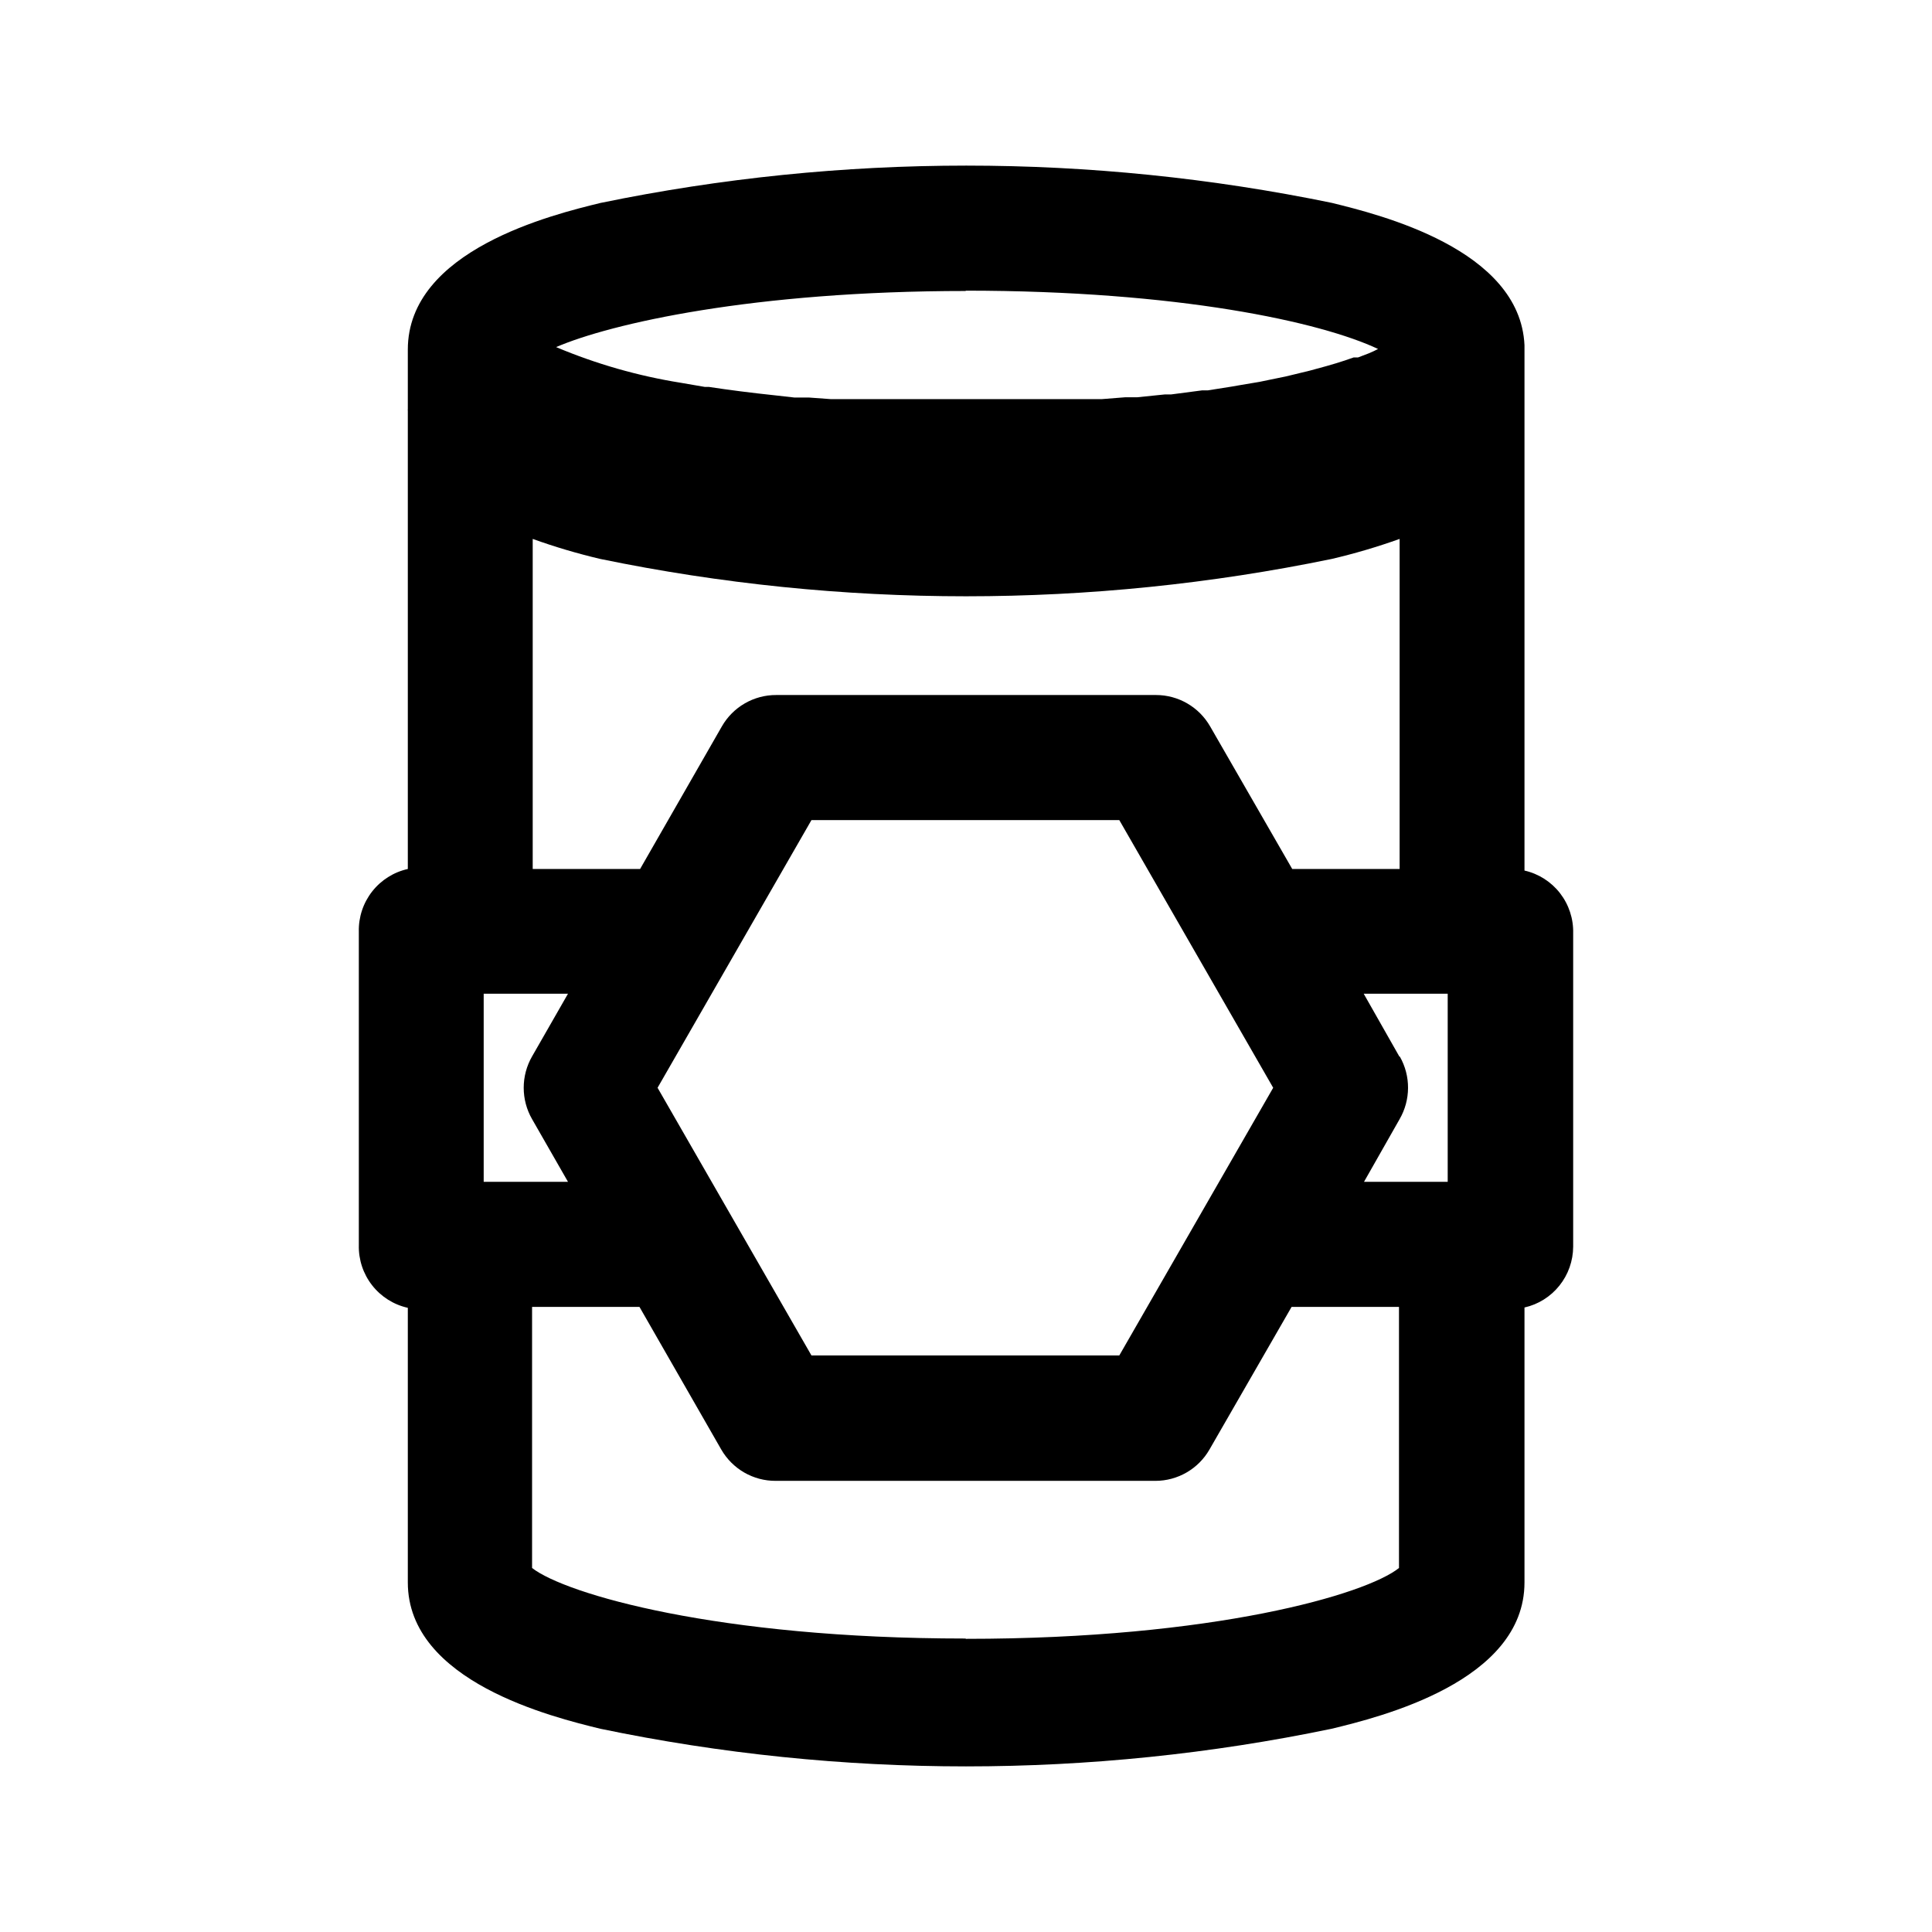 <svg width="70" height="70" viewBox="0 0 70 70" fill="none" xmlns="http://www.w3.org/2000/svg">
<path d="M55.235 31.542V12.667C55.235 12.61 55.235 12.553 55.235 12.508C55.077 9.021 49.964 7.772 48.256 7.351C39.517 5.55 30.505 5.55 21.766 7.351C20.036 7.772 14.776 9.055 14.776 12.667V14.825C14.772 14.843 14.772 14.863 14.776 14.881V31.485C14.264 31.598 13.807 31.887 13.483 32.301C13.159 32.715 12.988 33.23 13.001 33.756V45.113C12.988 45.64 13.159 46.155 13.483 46.569C13.807 46.983 14.264 47.272 14.776 47.385V57.334C14.776 60.934 20.036 62.217 21.755 62.637C30.492 64.454 39.508 64.454 48.245 62.637C49.975 62.217 55.235 60.934 55.235 57.334V47.373C55.734 47.261 56.18 46.981 56.5 46.581C56.821 46.181 56.996 45.684 56.999 45.17V33.813C57.012 33.288 56.843 32.775 56.522 32.361C56.2 31.947 55.745 31.657 55.235 31.542ZM21.755 20.253C30.494 22.055 39.506 22.055 48.245 20.253C49.08 20.058 49.903 19.815 50.711 19.526V31.485H46.82L43.845 26.318C43.647 25.973 43.361 25.686 43.018 25.487C42.675 25.288 42.285 25.182 41.888 25.182H28.123C27.724 25.18 27.332 25.285 26.987 25.484C26.641 25.683 26.354 25.971 26.155 26.318L23.192 31.485H19.301V19.526C20.104 19.815 20.924 20.058 21.755 20.253ZM18.17 42.819H17.525V36.005H20.579L19.278 38.276C19.079 38.622 18.975 39.014 18.975 39.412C18.975 39.811 19.079 40.203 19.278 40.548L20.579 42.819H18.17ZM23.825 39.412L29.401 29.713H40.554L46.13 39.412L40.554 49.111H29.401L23.825 39.412ZM50.699 38.276L49.41 36.005H52.453V42.819H49.421L50.711 40.548C50.909 40.205 51.014 39.816 51.016 39.419C51.018 39.023 50.917 38.633 50.722 38.288L50.699 38.276ZM34.977 10.531C42.703 10.531 47.86 11.667 49.93 12.644L49.772 12.723L49.591 12.803L49.206 12.95H49.048C48.641 13.098 48.188 13.234 47.668 13.371L47.464 13.427L46.854 13.575L46.571 13.643L45.96 13.768L45.632 13.836L44.953 13.95L44.625 14.007L43.766 14.143H43.562L42.431 14.291H42.205L41.21 14.393H40.78L39.92 14.461H39.411H38.529H38.009H37.013H36.538H33.496H33.009H32.037H31.494H30.645H30.102L29.322 14.404H28.79L28.089 14.325C27.23 14.234 26.426 14.132 25.68 14.018H25.533L24.673 13.87C23.119 13.622 21.6 13.187 20.149 12.576C22.128 11.724 27.286 10.543 35 10.543L34.977 10.531ZM34.977 59.367C25.997 59.367 20.488 57.754 19.278 56.811V47.351H23.169L26.132 52.518C26.332 52.865 26.619 53.152 26.964 53.352C27.31 53.551 27.702 53.656 28.1 53.654H41.865C42.262 53.654 42.652 53.548 42.995 53.349C43.339 53.15 43.624 52.863 43.822 52.518L46.797 47.351H50.688V56.811C49.5 57.765 43.992 59.378 35 59.378L34.977 59.367Z" fill="black"/>
</svg>

